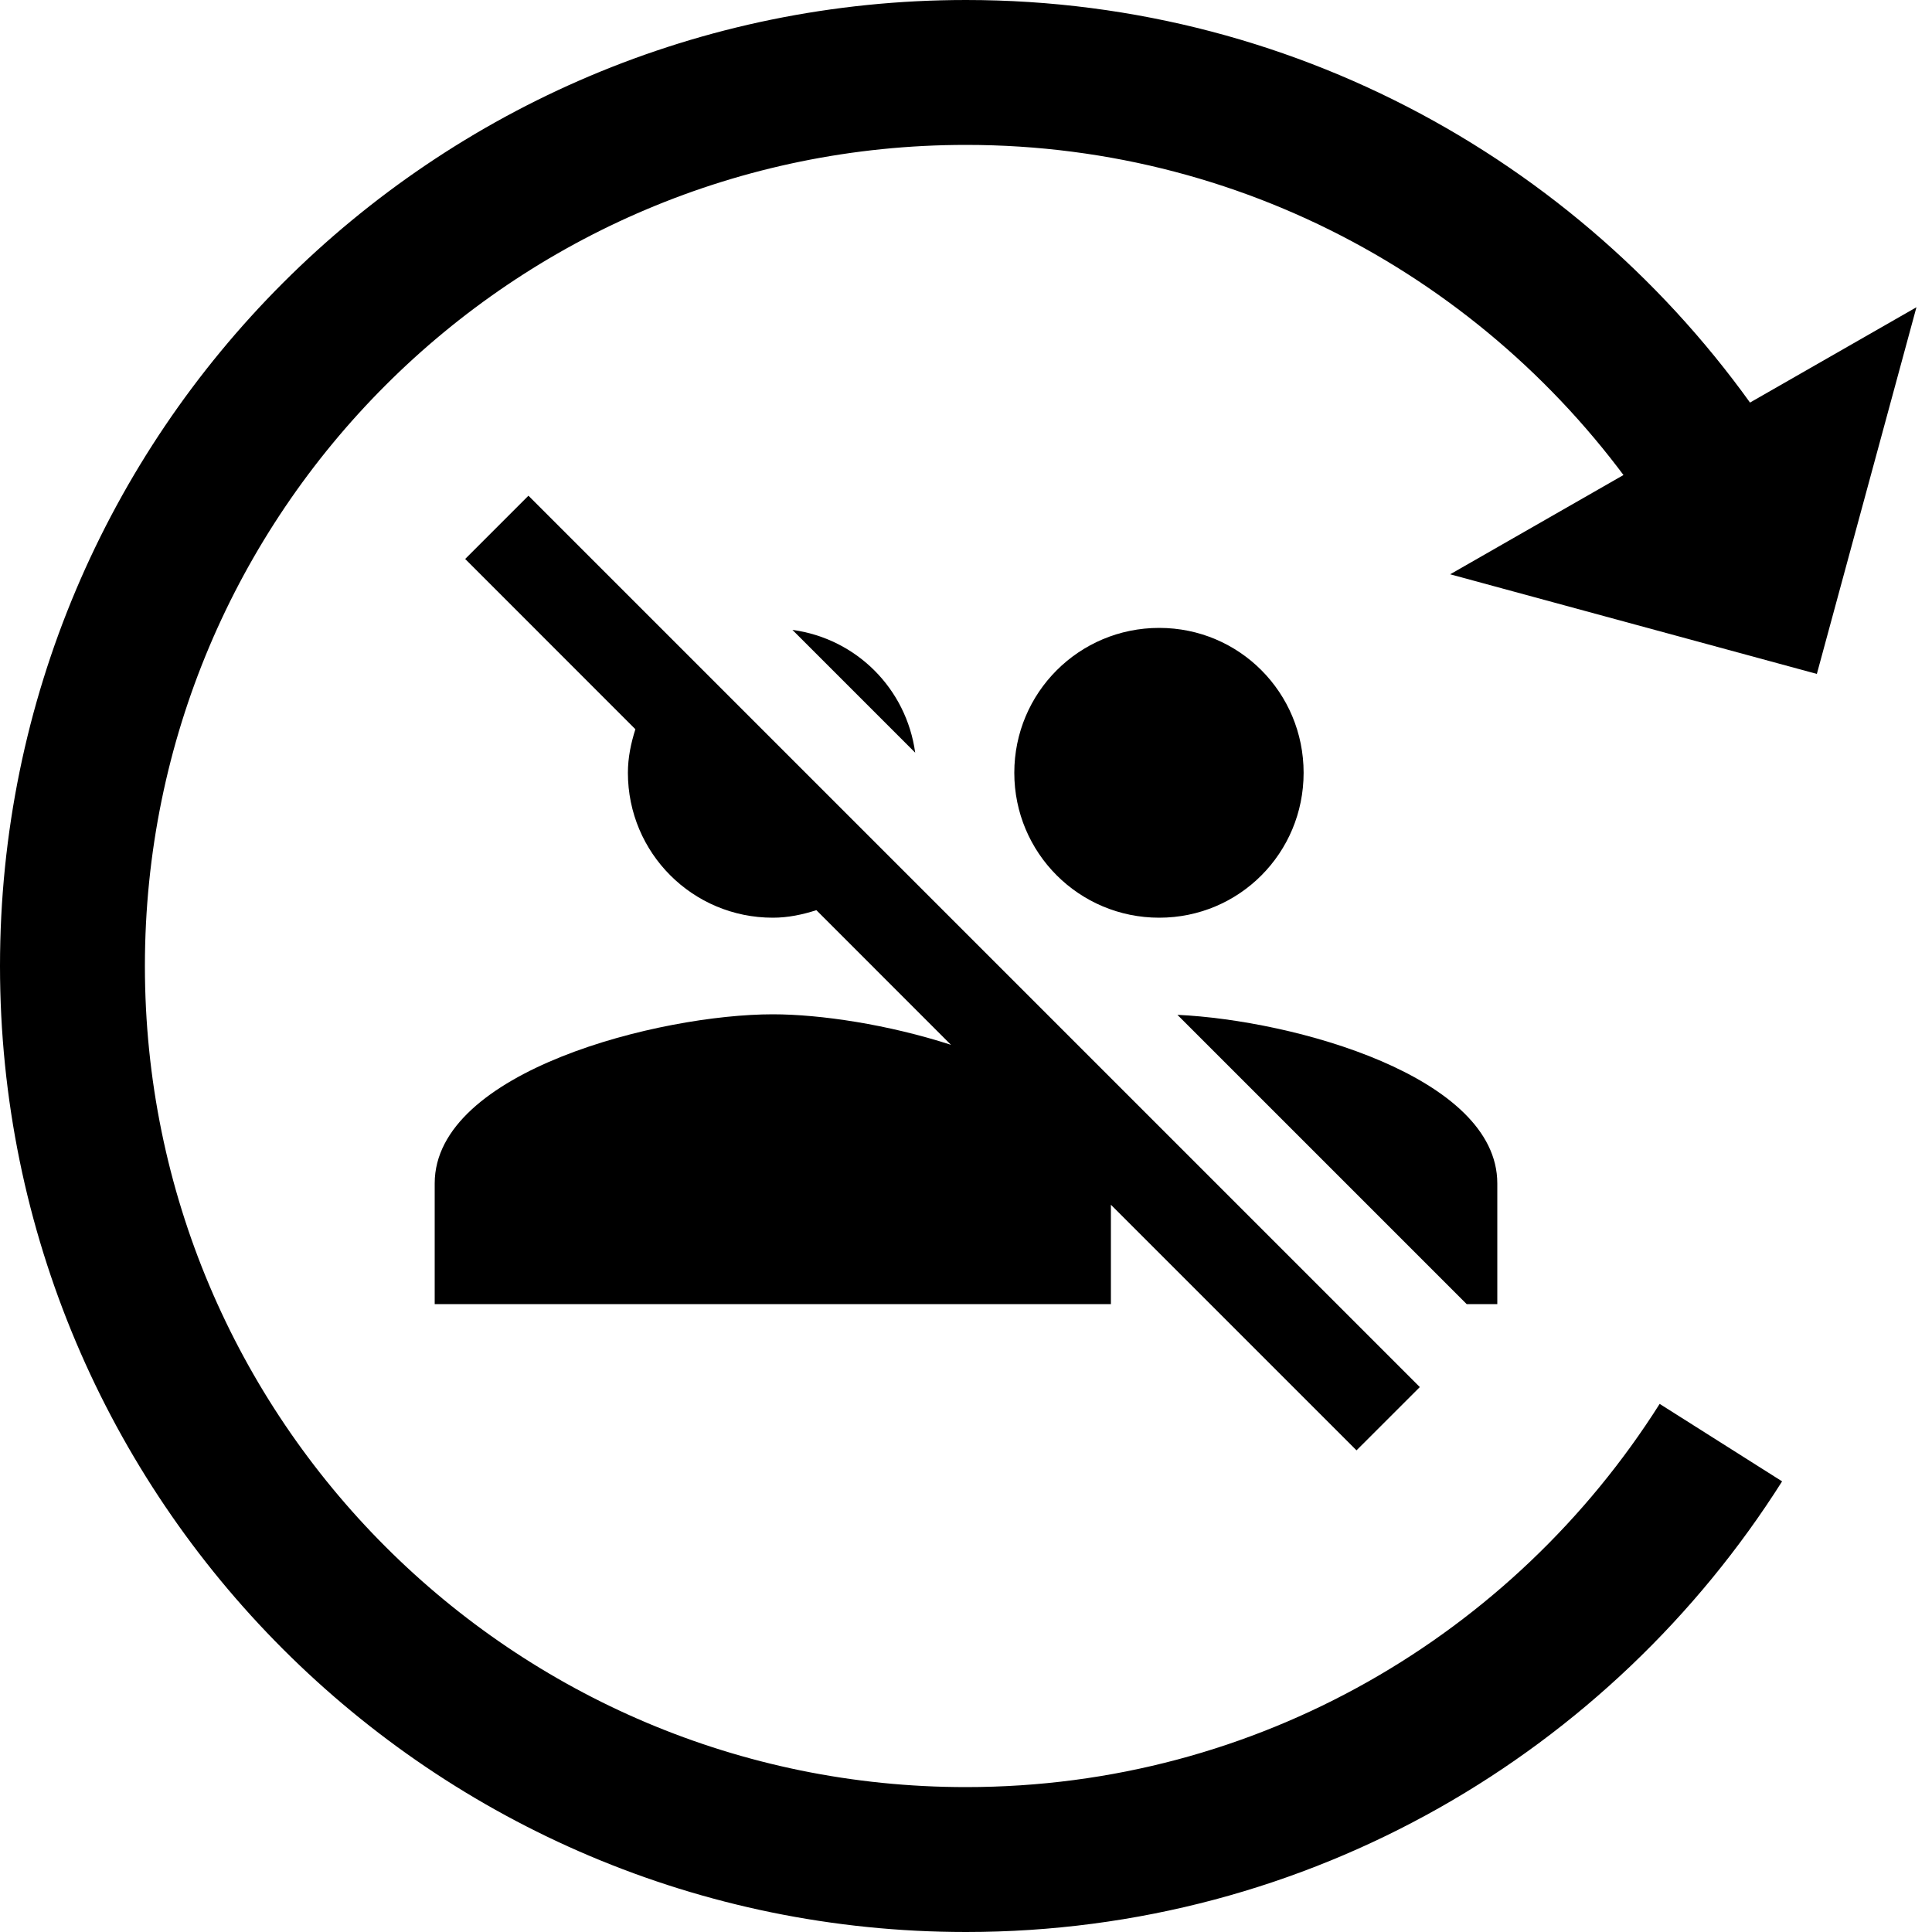 <?xml version="1.0" encoding="utf-8"?>
<!-- Generator: Adobe Illustrator 17.0.0, SVG Export Plug-In . SVG Version: 6.00 Build 0)  -->
<svg version="1.2" baseProfile="tiny" xmlns="http://www.w3.org/2000/svg" xmlns:xlink="http://www.w3.org/1999/xlink" x="0px"
	 y="0px" width="40px" height="40px" viewBox="0 0 40 40" xml:space="preserve">
<g id="Layer_1">
	<g>
		<path d="M16.406,13.041l2.542,2.542C18.765,14.257,17.732,13.222,16.406,13.041z"/>
		<path d="M26.99,16c0-1.66-1.33-3-2.99-3c-1.66,0-3,1.34-3,3s1.34,3,3,3C25.66,19,26.99,17.66,26.99,16z"/>
		<path d="M24.377,21.011L30.366,27H31v-2.5C31,22.288,26.797,21.124,24.377,21.011z"/>
		<path d="M9,24.5V27h14v-2.057l5.085,5.085l1.311-1.31L10.941,10.263l-1.31,1.31l3.524,3.525C13.064,15.384,13,15.682,13,16
			c0,1.66,1.34,3,3,3c0.317,0,0.616-0.064,0.902-0.156l2.787,2.788C18.395,21.212,16.988,21,16,21C13.67,21,9,22.17,9,24.5z"/>
	</g>
</g>
<g id="Layer_3">
</g>
<g id="Layer_4">
	<polyline points="39.678,6.361 37.616,13.953 30.024,11.89 	"/>
	<path fill="none" stroke="#000000" stroke-width="3" stroke-miterlimit="10" d="M35.502,9.922C32.201,4.856,26.497,1.5,20,1.5
		C9.783,1.5,1.5,9.783,1.5,20c0,10.217,8.283,18.5,18.5,18.5c6.585,0,12.351-3.451,15.629-8.632"/>
</g>
</svg>
